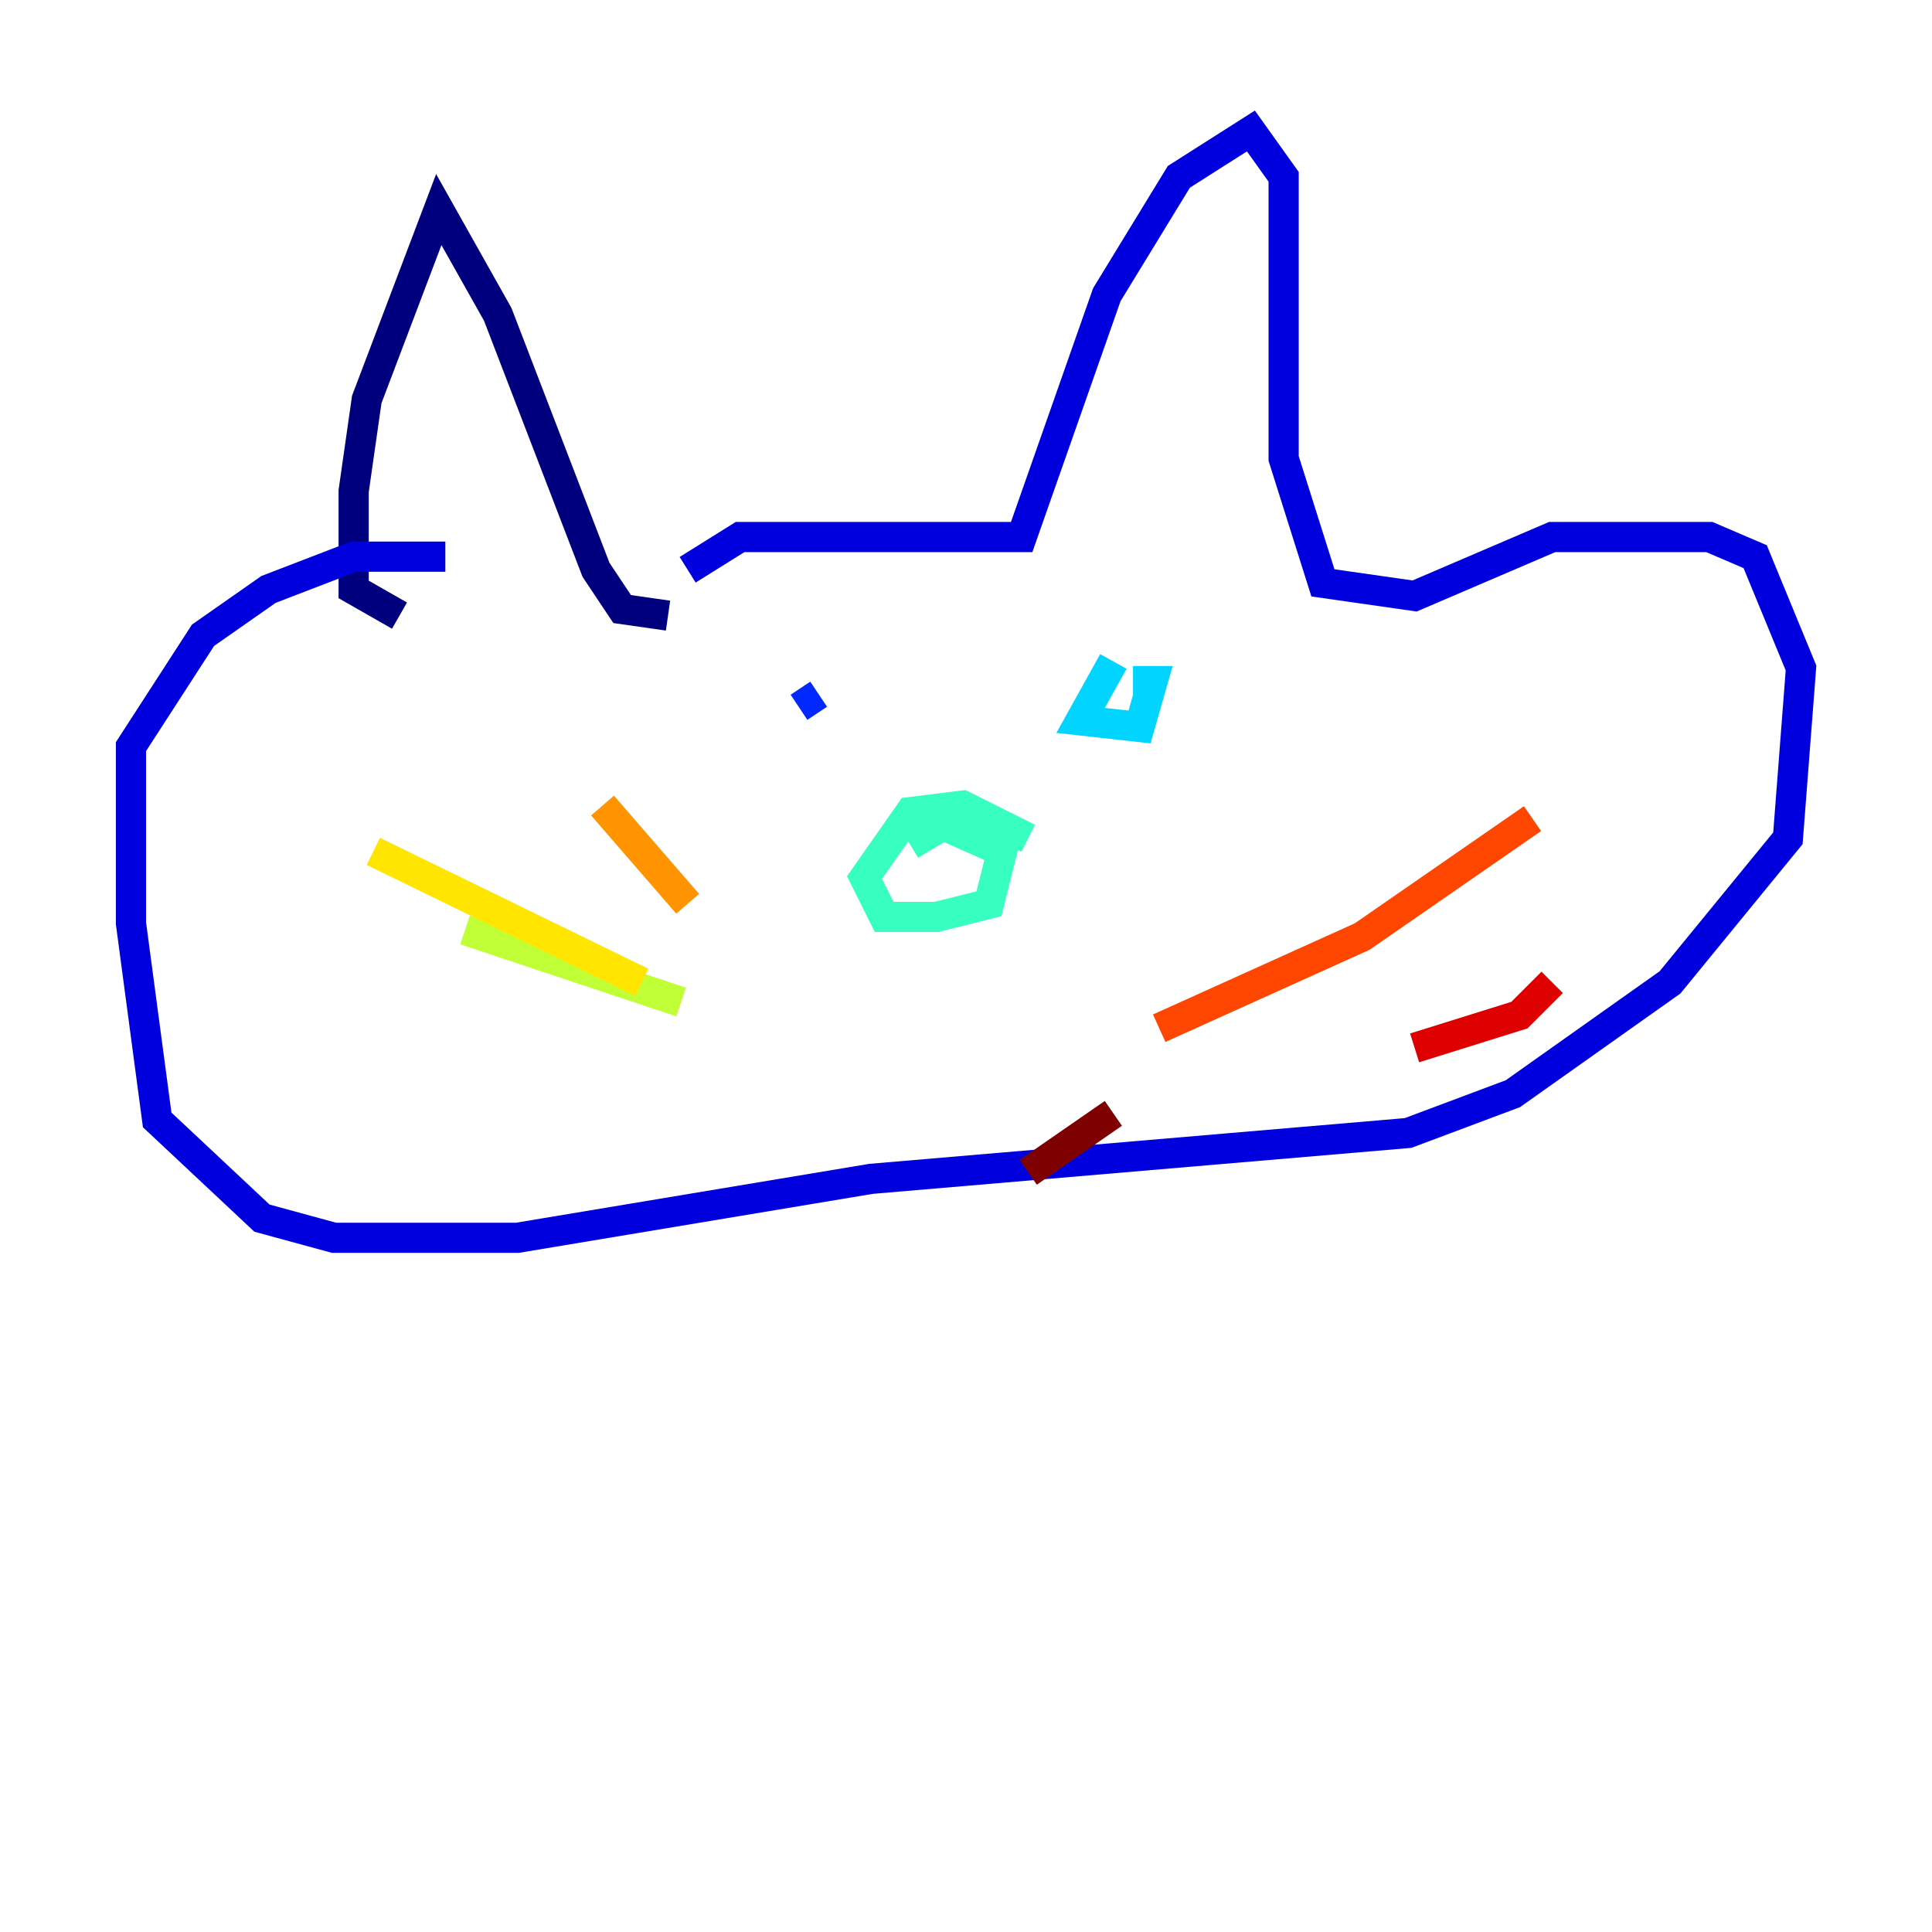 <?xml version="1.0" encoding="utf-8" ?>
<svg baseProfile="tiny" height="128" version="1.2" viewBox="0,0,128,128" width="128" xmlns="http://www.w3.org/2000/svg" xmlns:ev="http://www.w3.org/2001/xml-events" xmlns:xlink="http://www.w3.org/1999/xlink"><defs /><polyline fill="none" points="26.468,40.786 23.43,39.051 23.43,32.542 24.298,26.468 29.071,13.885 32.976,20.827 39.485,37.749 41.22,40.352 44.258,40.786" stroke="#00007f" stroke-width="2" /><polyline fill="none" points="45.559,37.749 49.031,35.58 67.688,35.58 73.329,19.525 78.102,11.715 82.875,8.678 85.044,11.715 85.044,30.373 87.647,38.617 93.722,39.485 102.834,35.58 113.248,35.58 116.285,36.881 119.322,44.258 118.454,55.539 110.644,65.085 100.231,72.461 93.288,75.064 57.709,78.102 34.278,82.007 22.129,82.007 17.356,80.705 10.414,74.197 8.678,61.18 8.678,49.464 13.451,42.088 17.79,39.051 23.43,36.881 29.505,36.881" stroke="#0000de" stroke-width="2" /><polyline fill="none" points="54.237,45.993 52.936,46.861" stroke="#0028ff" stroke-width="2" /><polyline fill="none" points="70.725,44.258 70.725,44.258" stroke="#0080ff" stroke-width="2" /><polyline fill="none" points="73.763,43.824 71.593,47.729 75.498,48.163 76.366,45.125 75.064,45.125" stroke="#00d4ff" stroke-width="2" /><polyline fill="none" points="68.122,55.539 63.783,53.37 60.312,53.803 57.275,58.142 58.576,60.746 62.047,60.746 65.519,59.878 66.386,56.407 62.481,54.671 60.312,55.973" stroke="#36ffc0" stroke-width="2" /><polyline fill="none" points="60.746,61.614 60.746,61.614" stroke="#7cff79" stroke-width="2" /><polyline fill="none" points="45.125,66.386 30.807,61.614" stroke="#c0ff36" stroke-width="2" /><polyline fill="none" points="42.522,65.085 24.732,56.407" stroke="#ffe500" stroke-width="2" /><polyline fill="none" points="45.559,59.878 39.919,53.37" stroke="#ff9400" stroke-width="2" /><polyline fill="none" points="76.8,68.122 90.251,62.047 101.532,54.237" stroke="#ff4600" stroke-width="2" /><polyline fill="none" points="93.722,69.424 100.664,67.254 102.834,65.085" stroke="#de0000" stroke-width="2" /><polyline fill="none" points="68.122,77.668 73.763,73.763" stroke="#7f0000" stroke-width="2" /></svg>